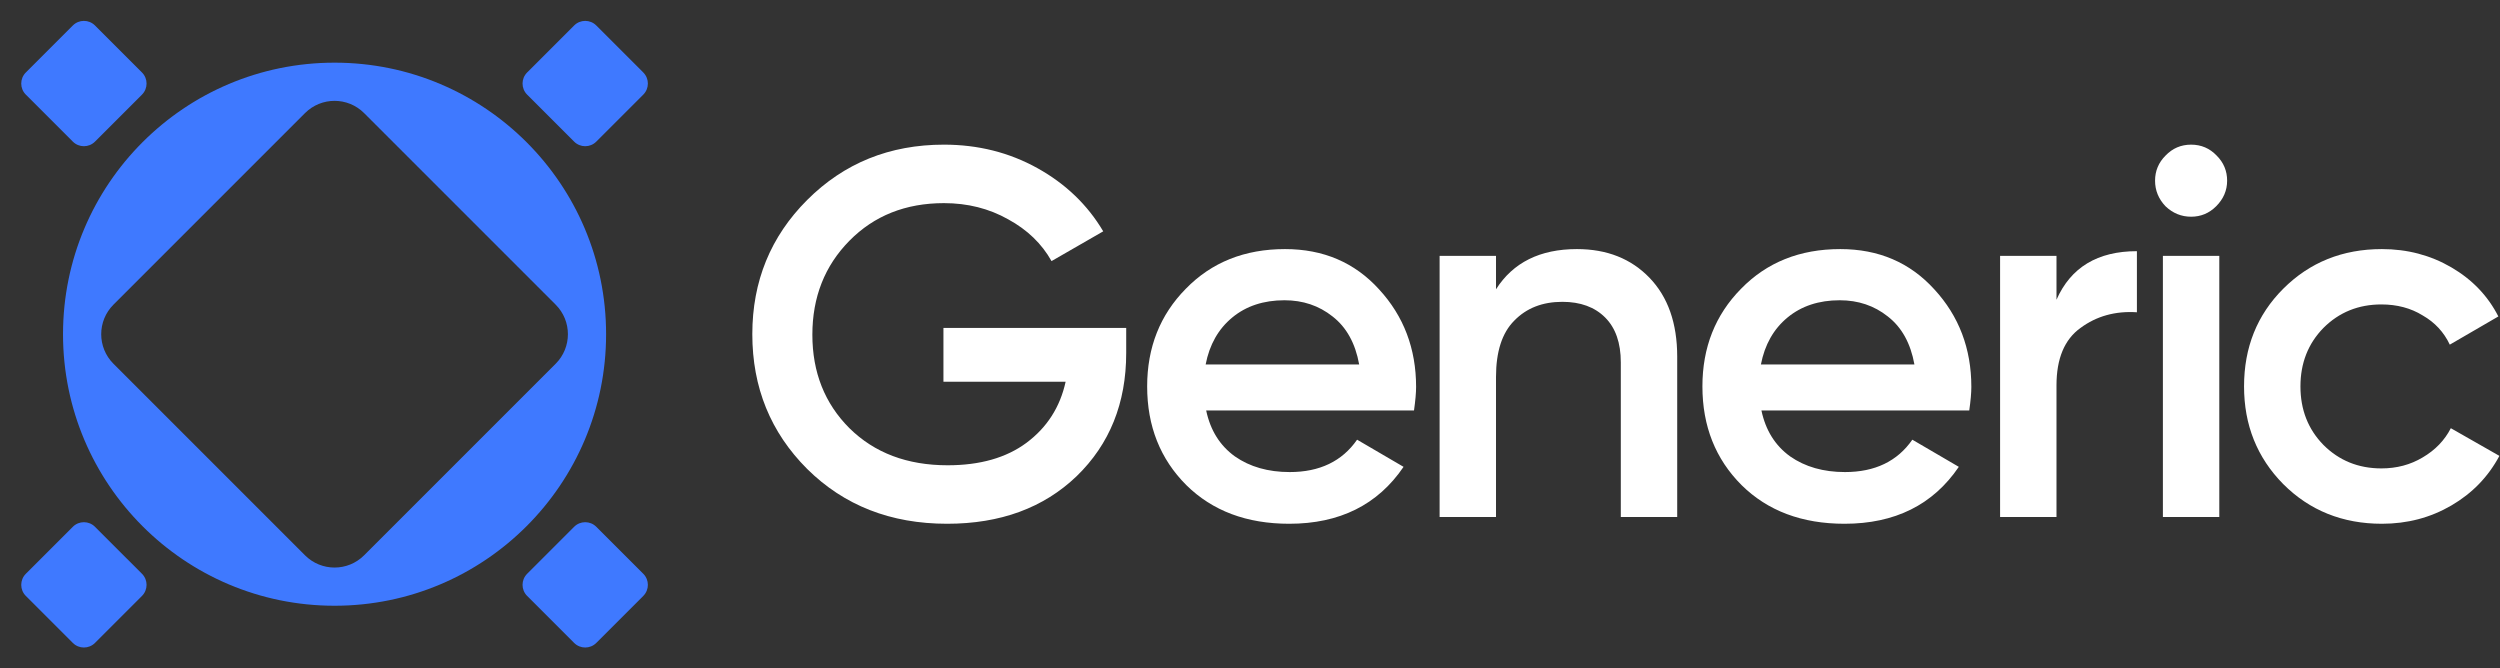 <svg width="1915" height="512" viewBox="0 0 1915 512" fill="none" xmlns="http://www.w3.org/2000/svg">
<rect x="0" y="0" width="1915" height="512" fill="#333333" stroke="none"/>
<path d="M256.272 48C371.147 48 464.272 141.125 464.272 256C464.272 370.875 371.147 464 256.272 464C141.397 464 48.272 370.875 48.272 256C48.272 141.125 141.397 48 256.272 48ZM278.899 86.627C266.402 74.131 246.142 74.131 233.645 86.627L86.899 233.373C74.403 245.87 74.403 266.13 86.899 278.627L233.645 425.373C246.142 437.869 266.402 437.869 278.899 425.373L425.645 278.627C438.141 266.13 438.141 245.87 425.645 233.373L278.899 86.627Z" fill="#3F79FF"/>
<path d="M439.792 19.513L403.785 55.52C399.101 60.203 399.101 67.797 403.785 72.48L439.792 108.487C444.475 113.171 452.069 113.171 456.752 108.487L492.759 72.48C497.443 67.797 497.443 60.203 492.759 55.52L456.752 19.513C452.069 14.829 444.475 14.829 439.792 19.513Z" fill="#3F79FF"/>
<path d="M439.792 403.513L403.785 439.52C399.101 444.203 399.101 451.797 403.785 456.48L439.792 492.487C444.475 497.171 452.069 497.171 456.752 492.487L492.759 456.48C497.443 451.797 497.443 444.203 492.759 439.52L456.752 403.513C452.069 398.829 444.475 398.829 439.792 403.513Z" fill="#3F79FF"/>
<path d="M55.792 19.513L19.785 55.52C15.101 60.203 15.101 67.797 19.785 72.48L55.792 108.487C60.475 113.171 68.069 113.171 72.752 108.487L108.759 72.48C113.443 67.797 113.443 60.203 108.759 55.52L72.752 19.513C68.069 14.829 60.475 14.829 55.792 19.513Z" fill="#3F79FF"/>
<path d="M55.792 403.513L19.785 439.52C15.101 444.203 15.101 451.797 19.785 456.48L55.792 492.487C60.475 497.171 68.069 497.171 72.752 492.487L108.759 456.48C113.443 451.797 113.443 444.203 108.759 439.52L72.752 403.513C68.069 398.829 60.475 398.829 55.792 403.513Z" fill="#3F79FF"/>
<path d="M1824.54 401.2C1794.41 401.2 1769.21 391.067 1748.94 370.8C1728.94 350.533 1718.94 325.6 1718.94 296C1718.94 266.133 1728.94 241.2 1748.94 221.2C1769.21 200.933 1794.41 190.8 1824.54 190.8C1844.01 190.8 1861.74 195.467 1877.74 204.8C1893.74 214.133 1905.74 226.667 1913.74 242.4L1876.54 264C1872.01 254.4 1865.08 246.933 1855.74 241.6C1846.68 236 1836.14 233.2 1824.14 233.2C1806.54 233.2 1791.74 239.2 1779.74 251.2C1768.01 263.2 1762.14 278.133 1762.14 296C1762.14 313.867 1768.01 328.8 1779.74 340.8C1791.74 352.8 1806.54 358.8 1824.14 358.8C1835.88 358.8 1846.41 356 1855.74 350.4C1865.34 344.8 1872.54 337.333 1877.34 328L1914.54 349.2C1906.01 365.2 1893.74 377.867 1877.74 387.2C1861.74 396.533 1844.01 401.2 1824.54 401.2Z" fill="white"/>
<path d="M1697.58 158C1692.25 163.333 1685.85 166 1678.38 166C1670.92 166 1664.38 163.333 1658.78 158C1653.45 152.4 1650.78 145.867 1650.78 138.4C1650.78 130.933 1653.45 124.533 1658.78 119.2C1664.12 113.6 1670.65 110.8 1678.38 110.8C1686.12 110.8 1692.65 113.6 1697.98 119.2C1703.32 124.533 1705.98 130.933 1705.98 138.4C1705.98 145.867 1703.18 152.4 1697.58 158ZM1656.78 396V196H1699.98V396H1656.78Z" fill="white"/>
<path d="M1575.27 229.6C1586.2 204.8 1606.73 192.4 1636.87 192.4V239.2C1620.33 238.133 1605.93 242.133 1593.67 251.2C1581.4 260 1575.27 274.667 1575.27 295.2V396H1532.07V196H1575.27V229.6Z" fill="white"/>
<path d="M1349.25 314.4C1352.45 329.6 1359.79 341.333 1371.25 349.6C1382.72 357.6 1396.72 361.6 1413.25 361.6C1436.19 361.6 1453.39 353.333 1464.85 336.8L1500.45 357.6C1480.72 386.667 1451.52 401.2 1412.85 401.2C1380.32 401.2 1354.05 391.333 1334.05 371.6C1314.05 351.6 1304.05 326.4 1304.05 296C1304.05 266.133 1313.92 241.2 1333.65 221.2C1353.39 200.933 1378.72 190.8 1409.65 190.8C1438.99 190.8 1462.99 201.067 1481.65 221.6C1500.59 242.133 1510.05 267.067 1510.05 296.4C1510.05 300.933 1509.52 306.933 1508.45 314.4H1349.25ZM1348.85 279.2H1466.45C1463.52 262.933 1456.72 250.667 1446.05 242.4C1435.65 234.133 1423.39 230 1409.25 230C1393.25 230 1379.92 234.4 1369.25 243.2C1358.59 252 1351.79 264 1348.85 279.2Z" fill="white"/>
<path d="M1207.94 190.8C1230.87 190.8 1249.4 198.133 1263.54 212.8C1277.67 227.467 1284.74 247.6 1284.74 273.2V396H1241.54V277.6C1241.54 262.667 1237.54 251.2 1229.54 243.2C1221.54 235.2 1210.6 231.2 1196.74 231.2C1181.54 231.2 1169.27 236 1159.94 245.6C1150.6 254.933 1145.94 269.333 1145.94 288.8V396H1102.74V196H1145.94V221.6C1159 201.067 1179.67 190.8 1207.94 190.8Z" fill="white"/>
<path d="M923.925 314.4C927.125 329.6 934.458 341.333 945.925 349.6C957.392 357.6 971.392 361.6 987.925 361.6C1010.86 361.6 1028.06 353.333 1039.53 336.8L1075.13 357.6C1055.39 386.667 1026.19 401.2 987.525 401.2C954.992 401.2 928.725 391.333 908.725 371.6C888.725 351.6 878.725 326.4 878.725 296C878.725 266.133 888.592 241.2 908.325 221.2C928.058 200.933 953.392 190.8 984.325 190.8C1013.66 190.8 1037.66 201.067 1056.33 221.6C1075.26 242.133 1084.73 267.067 1084.73 296.4C1084.73 300.933 1084.19 306.933 1083.13 314.4H923.925ZM923.525 279.2H1041.13C1038.19 262.933 1031.39 250.667 1020.73 242.4C1010.33 234.133 998.058 230 983.925 230C967.925 230 954.592 234.4 943.925 243.2C933.258 252 926.458 264 923.525 279.2Z" fill="white"/>
<path d="M862.672 251.2V270.4C862.672 308.8 850.005 340.267 824.672 364.8C799.339 389.067 766.272 401.2 725.472 401.2C682.272 401.2 646.539 387.2 618.272 359.2C590.272 331.2 576.272 296.8 576.272 256C576.272 215.467 590.272 181.2 618.272 153.2C646.539 124.933 681.472 110.8 723.072 110.8C749.205 110.8 773.072 116.8 794.672 128.8C816.272 140.8 833.072 156.933 845.072 177.2L805.472 200C798.005 186.667 786.939 176 772.272 168C757.605 159.733 741.205 155.6 723.072 155.6C693.739 155.6 669.605 165.2 650.672 184.4C631.739 203.6 622.272 227.6 622.272 256.4C622.272 285.2 631.739 309.067 650.672 328C669.872 346.933 694.939 356.4 725.872 356.4C750.672 356.4 770.805 350.667 786.272 339.2C802.005 327.467 812.005 311.867 816.272 292.4H722.672V251.2H862.672Z" fill="white"/>
</svg>
